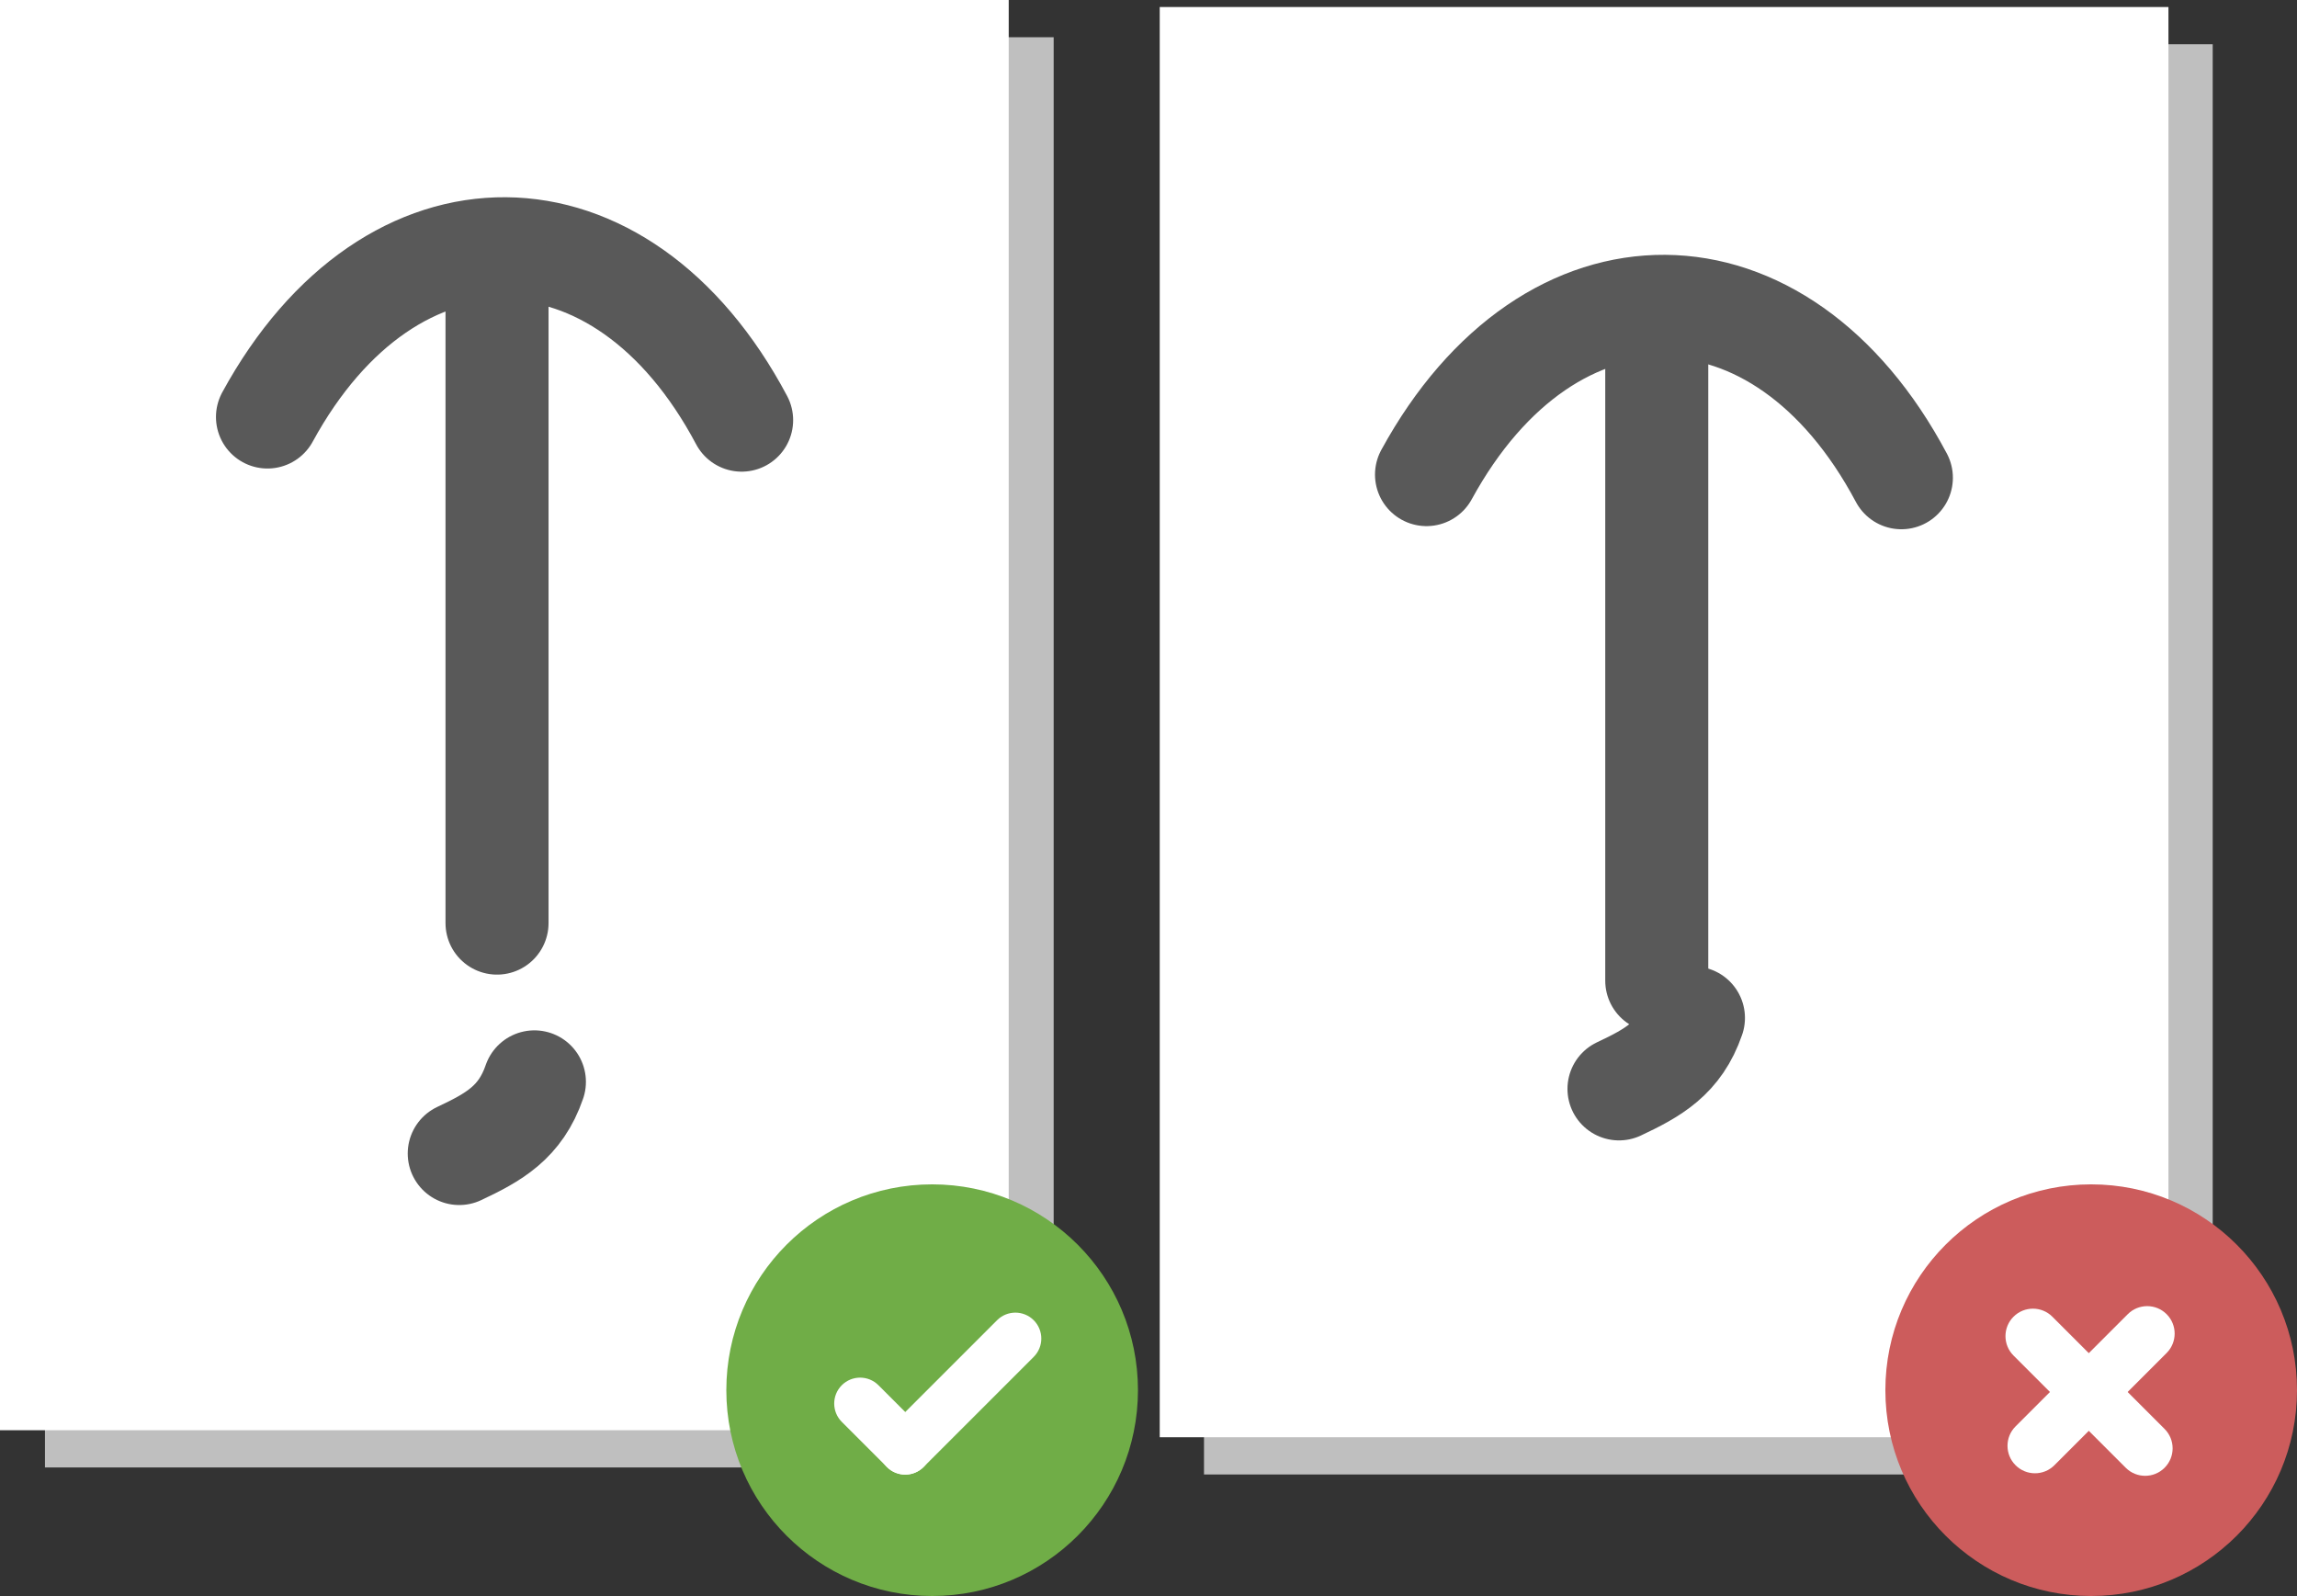 <?xml version="1.0" encoding="UTF-8"?>
<svg id="Layer_1" data-name="Layer 1" xmlns="http://www.w3.org/2000/svg" xmlns:xlink="http://www.w3.org/1999/xlink" viewBox="0 0 3270 2272">
  <rect x="0" y="0" width="3270" height="2272" fill="#333333" stroke="none"/>
  <defs>
    <clipPath id="clippath">
      <rect width="3270" height="2272" fill="none"/>
    </clipPath>
  </defs>
  <g clip-path="url(#clippath)">
    <g>
      <rect x="64" y="53" width="1436" height="2036" fill="#bfbfbf"/>
      <rect width="1436" height="2036" fill="#fff"/>
      <rect x="1714" y="63" width="1436" height="2036" fill="#bfbfbf"/>
      <rect x="1651" y="10" width="1436" height="2036" fill="#fff"/>
      <path d="m2684,1979c0-161.82,131.18-293,293-293s293,131.18,293,293-131.18,293-293,293-293-131.18-293-293Z" fill="#cc5c5c" fill-rule="evenodd"/>
      <path d="m2866.44,1874.41c15.27-15.27,40.02-15.27,55.29,0l159.75,159.75c15.27,15.27,15.27,40.03,0,55.3h0c-15.27,15.27-40.02,15.27-55.29,0l-159.75-159.75c-15.27-15.27-15.27-40.03,0-55.3Z" fill="#fff" fill-rule="evenodd"/>
      <path d="m3084.37,1870.8c15.27,15.27,15.27,40.03,0,55.3l-159.75,159.75c-15.27,15.27-40.02,15.27-55.29,0h0c-15.27-15.27-15.27-40.03,0-55.29l159.75-159.75c15.27-15.27,40.02-15.27,55.29,0Z" fill="#fff" fill-rule="evenodd"/>
      <path d="m1034,1979c0-161.82,131.18-293,293-293s293,131.18,293,293-131.18,293-293,293-293-131.18-293-293Z" fill="#70ad47" fill-rule="evenodd"/>
      <path d="m1198.38,1971.94c14.41-14.41,37.76-14.41,52.17,0l64.25,64.25c14.41,14.41,14.41,37.76,0,52.17h0c-14.41,14.41-37.76,14.41-52.17,0l-64.25-64.25c-14.41-14.41-14.41-37.76,0-52.17Z" fill="#fff" fill-rule="evenodd"/>
      <path d="m1471.59,1879.41c14.4,14.41,14.4,37.76,0,52.17l-156.86,156.85c-14.41,14.41-37.76,14.41-52.17,0h0c-14.41-14.41-14.41-37.76,0-52.17l156.86-156.85c14.4-14.41,37.76-14.41,52.17,0Z" fill="#fff" fill-rule="evenodd"/>
      <path d="m760.77,1540.1c-19.83,57.82-57.88,78.88-107,102" fill="none" stroke="#595959" stroke-linecap="round" stroke-linejoin="round" stroke-width="146.67"/>
      <path d="m380.78,593.62c175.51-321.78,503.76-318.43,675,4.47" fill="none" stroke="#595959" stroke-linecap="round" stroke-linejoin="round" stroke-width="146.67"/>
      <path d="m707.56,370.09v944" fill="none" stroke="#595959" stroke-linecap="round" stroke-linejoin="round" stroke-width="146.67"/>
      <path d="m2410.78,1449.09c-19.65,57.25-57.34,78.11-106,101" fill="none" stroke="#595959" stroke-linecap="round" stroke-linejoin="round" stroke-width="146.67"/>
      <path d="m2030.78,675.62c175.77-321.78,504.5-318.43,676,4.47" fill="none" stroke="#595959" stroke-linecap="round" stroke-linejoin="round" stroke-width="146.67"/>
      <path d="m2358.56,452.09v944" fill="none" stroke="#595959" stroke-linecap="round" stroke-linejoin="round" stroke-width="146.67"/>
    </g>
  </g>
</svg>